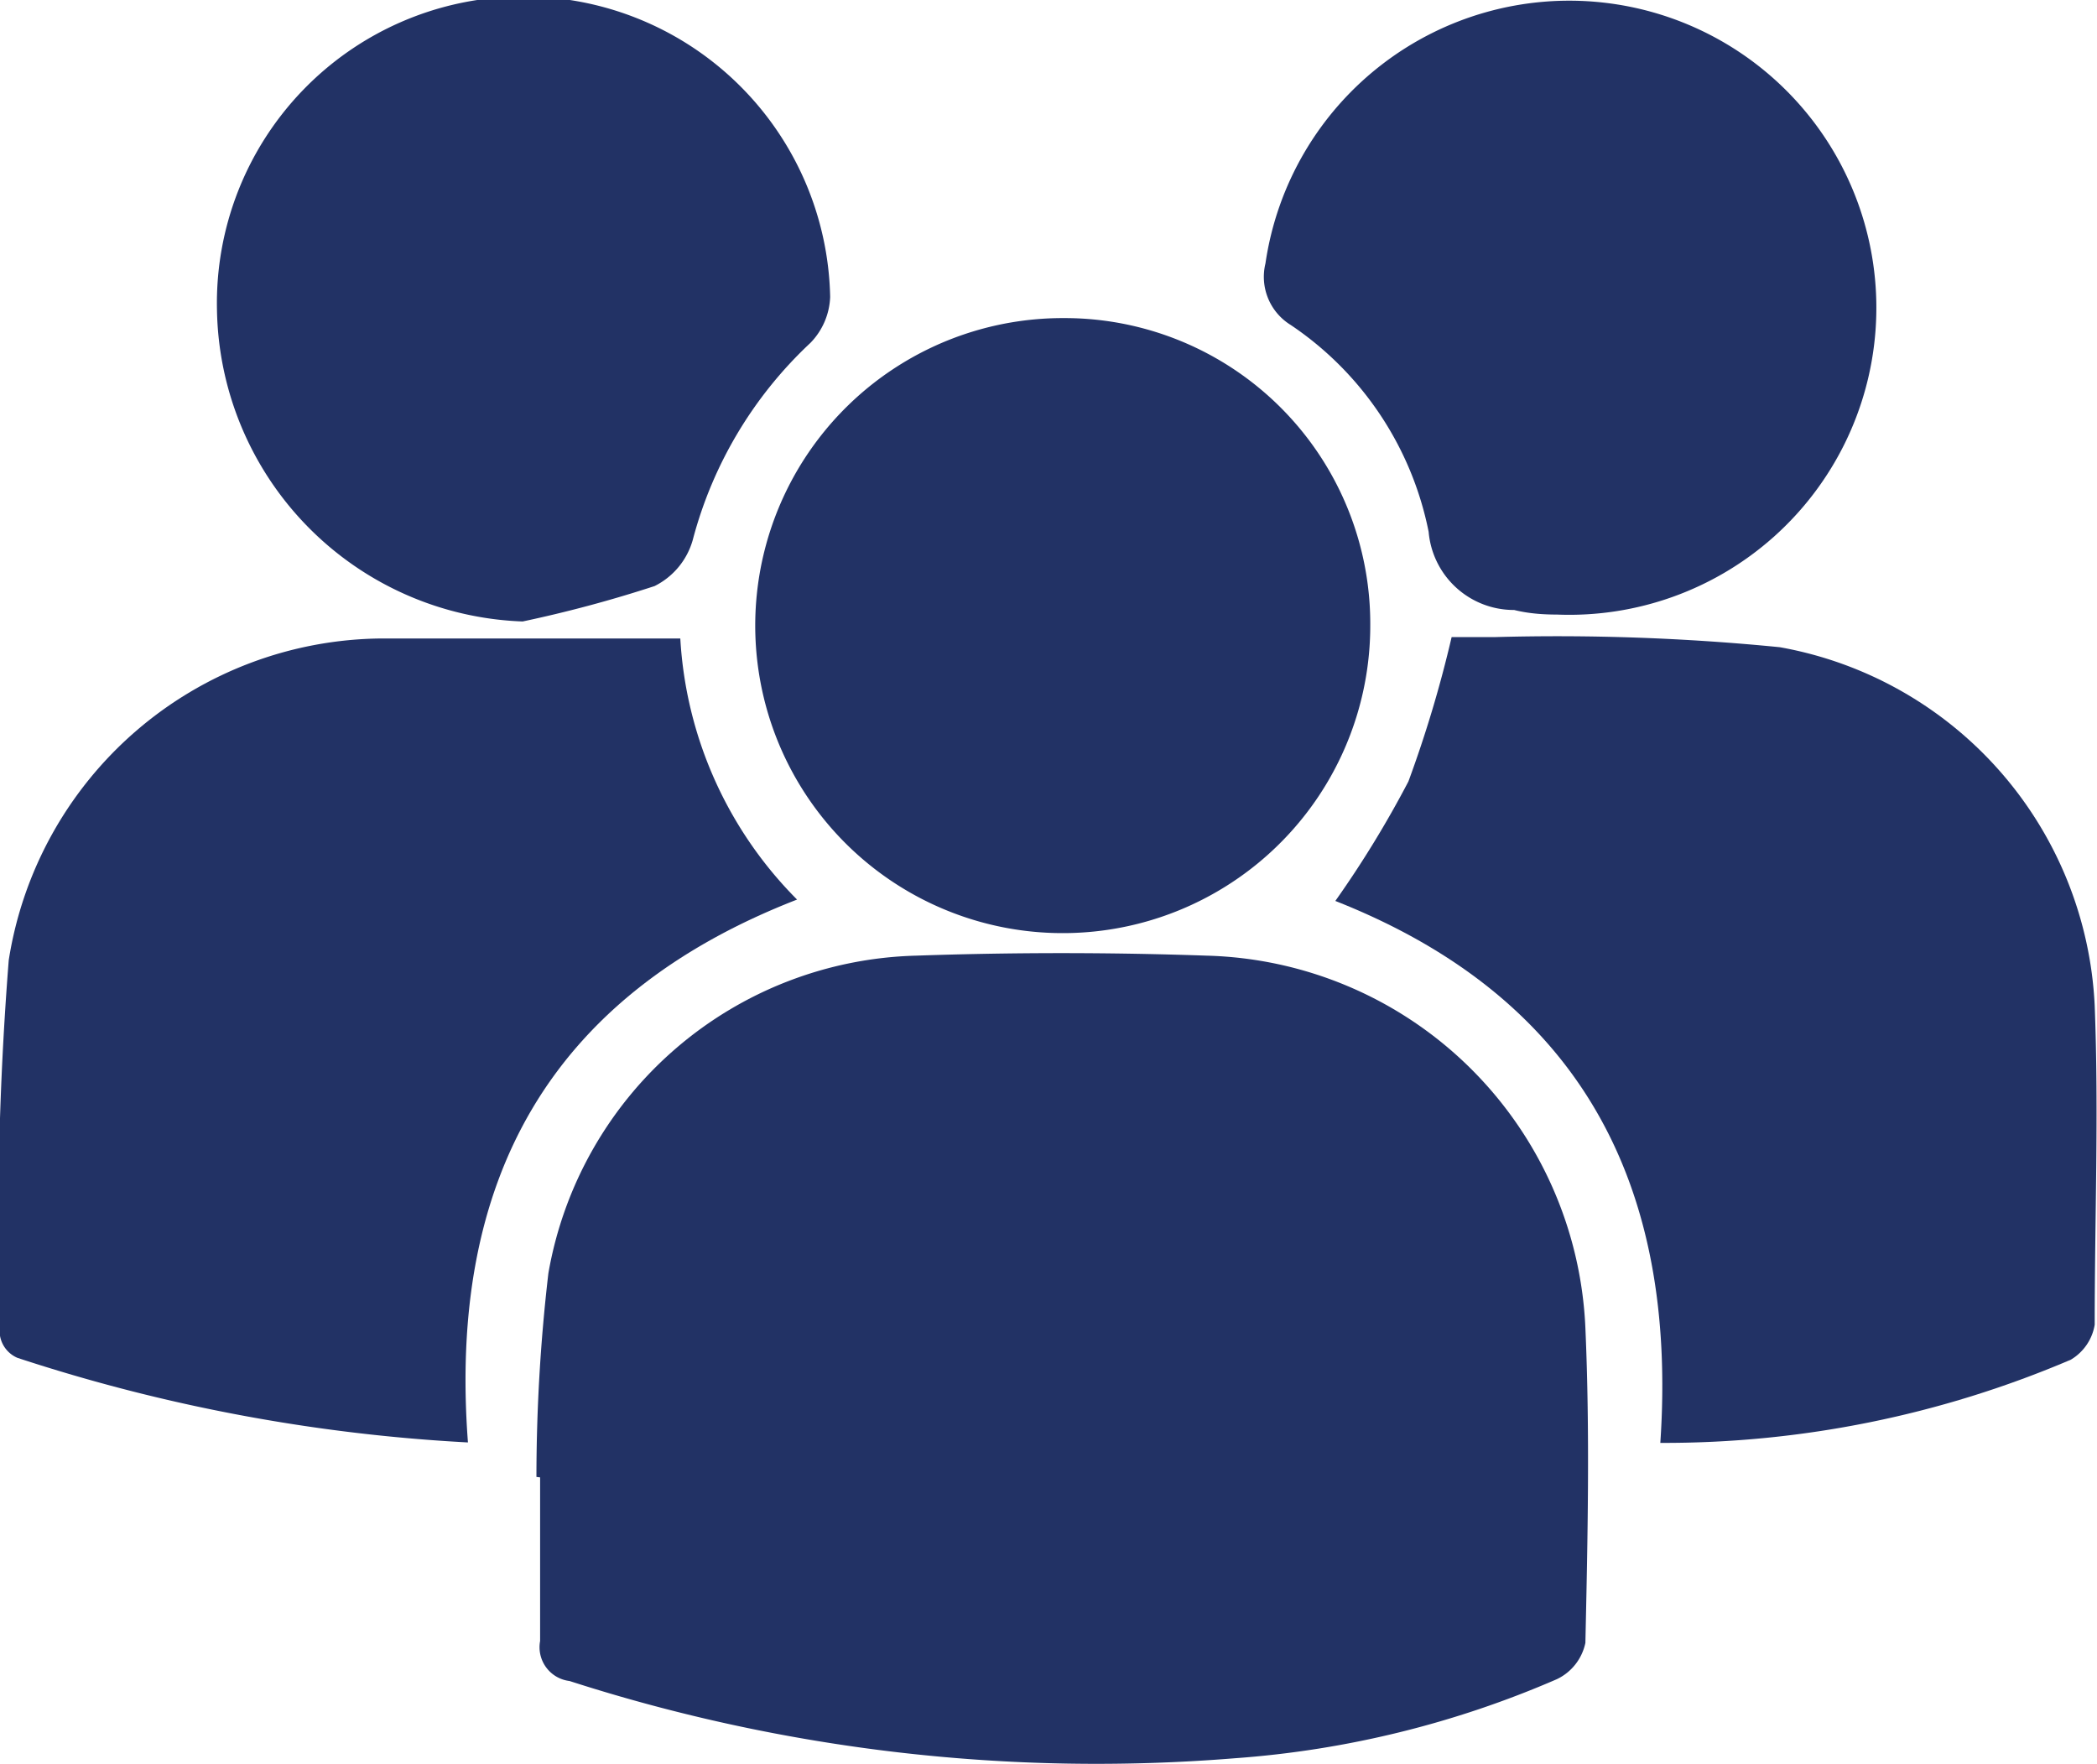 <svg xmlns="http://www.w3.org/2000/svg" viewBox="0 0 45.62 38.38"><defs><style>.cls-1{fill:#223265;}</style></defs><g id="Layer_2" data-name="Layer 2"><g id="Screen_4" data-name="Screen 4"><path class="cls-1" d="M11.67,32.13a38.31,38.31,0,0,1,.26-4.43,8.34,8.34,0,0,1,8-6.91q3.16-.11,6.32,0a8.47,8.47,0,0,1,8.24,8.1c.1,2.28.05,4.57,0,6.85a1.13,1.13,0,0,1-.62.79,21.45,21.45,0,0,1-7,1.72,37.37,37.37,0,0,1-14.48-1.68.74.74,0,0,1-.64-.87c0-1.19,0-2.37,0-3.56Z"/><path class="cls-1" d="M10.18,31.38a37.78,37.78,0,0,1-9.8-1.84A.64.64,0,0,1,0,29.06a74.05,74.05,0,0,1,.19-8.17,8.28,8.28,0,0,1,8.1-7c2.13,0,4.27,0,6.51,0a8.75,8.75,0,0,0,2.54,5.68C11.94,21.67,9.75,25.69,10.18,31.38Z"/><path class="cls-1" d="M36.12,31.39c.38-5.6-1.72-9.68-7.07-11.79A22.74,22.74,0,0,0,30.64,17a26.32,26.32,0,0,0,.94-3.14h.94a49.16,49.16,0,0,1,6.2.22,8.32,8.32,0,0,1,6.85,7.8c.09,2.31,0,4.63,0,6.94a1.09,1.09,0,0,1-.52.76A22.53,22.53,0,0,1,36.12,31.39Z"/><path class="cls-1" d="M29.81,13.58a6.69,6.69,0,1,1-6.68-6.66A6.65,6.65,0,0,1,29.81,13.58Z"/><path class="cls-1" d="M11.37,13.52A6.9,6.9,0,0,1,4.72,6.73a6.67,6.67,0,0,1,13.34-.27,1.51,1.51,0,0,1-.43,1,9,9,0,0,0-2.56,4.29,1.61,1.61,0,0,1-.83,1A27.7,27.7,0,0,1,11.37,13.52Z"/><path class="cls-1" d="M33.94,13.37c-.21,0-.6,0-1-.1a1.86,1.86,0,0,1-1.86-1.7,7.09,7.09,0,0,0-3-4.5,1.23,1.23,0,0,1-.55-1.34,6.68,6.68,0,1,1,6.35,7.64Z"/></g></g></svg>